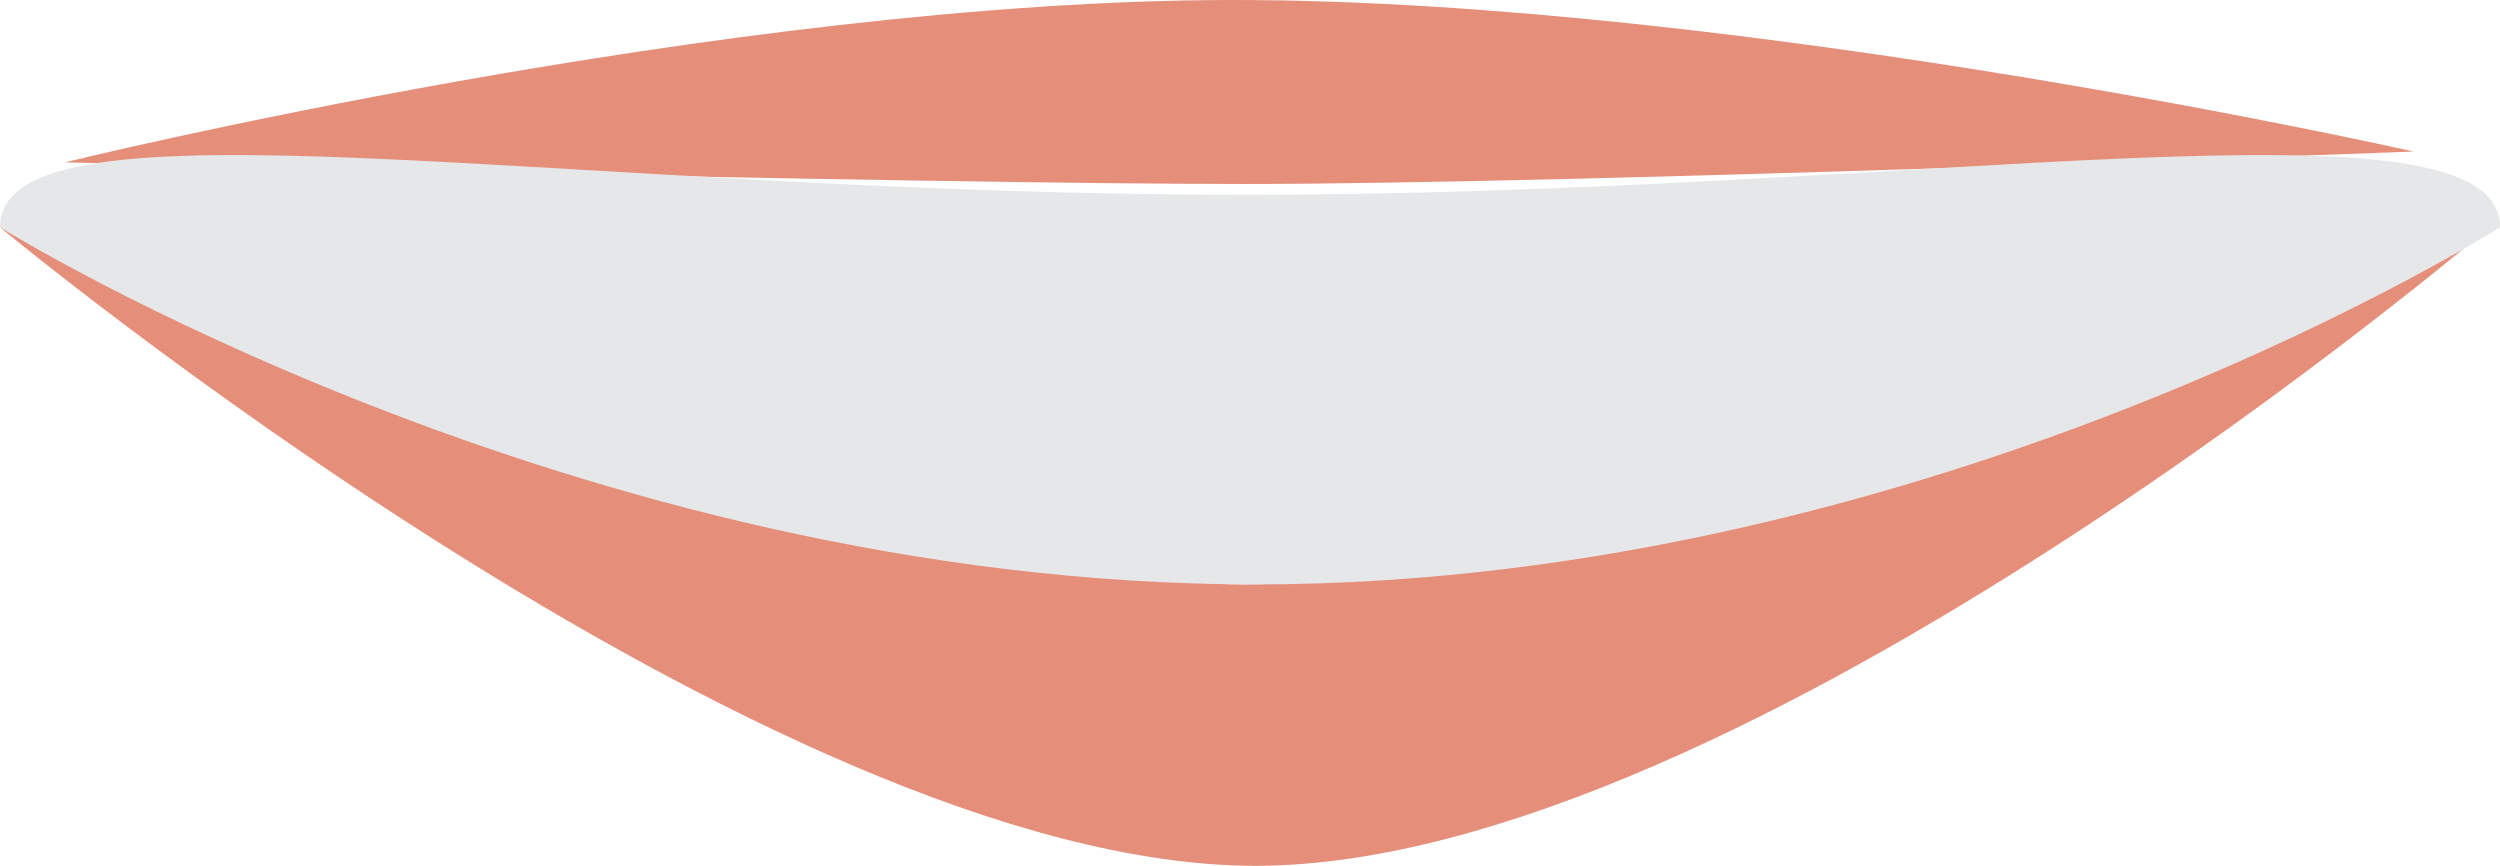 <!-- Generator: Adobe Illustrator 19.1.0, SVG Export Plug-In  -->
<svg version="1.1"
	 xmlns="http://www.w3.org/2000/svg" xmlns:xlink="http://www.w3.org/1999/xlink" xmlns:a="http://ns.adobe.com/AdobeSVGViewerExtensions/3.0/"
	 x="0px" y="0px" width="23.1px" height="8px" viewBox="0 0 23.1 8" style="enable-background:new 0 0 23.1 8;"
	 xml:space="preserve">
<style type="text/css">
	.st0{fill:#E58E7A;}
	.st1{fill:#E6E7E8;}
</style>
<defs>
</defs>
<g>
	<g>
		<path class="st0" d="M0.6,1.5c0,0,7.8,0.2,10.9,0.2s10.8-0.3,10.8-0.3S16.1,0,11.4,0S0.6,1.5,0.6,1.5z"/>
		<path class="st0" d="M0,2.1c0,0,8.3,3.3,11.5,3.3s11.5-3.3,11.5-3.3S16.1,8,11.6,8S0,2.1,0,2.1z"/>
	</g>
	<path class="st1" d="M23.1,2.1c0,0-5.2,3.3-11.5,3.3S0,2.1,0,2.1c0-1.3,5.2-0.3,11.5-0.3S23.1,0.8,23.1,2.1z"/>
</g>
</svg>
